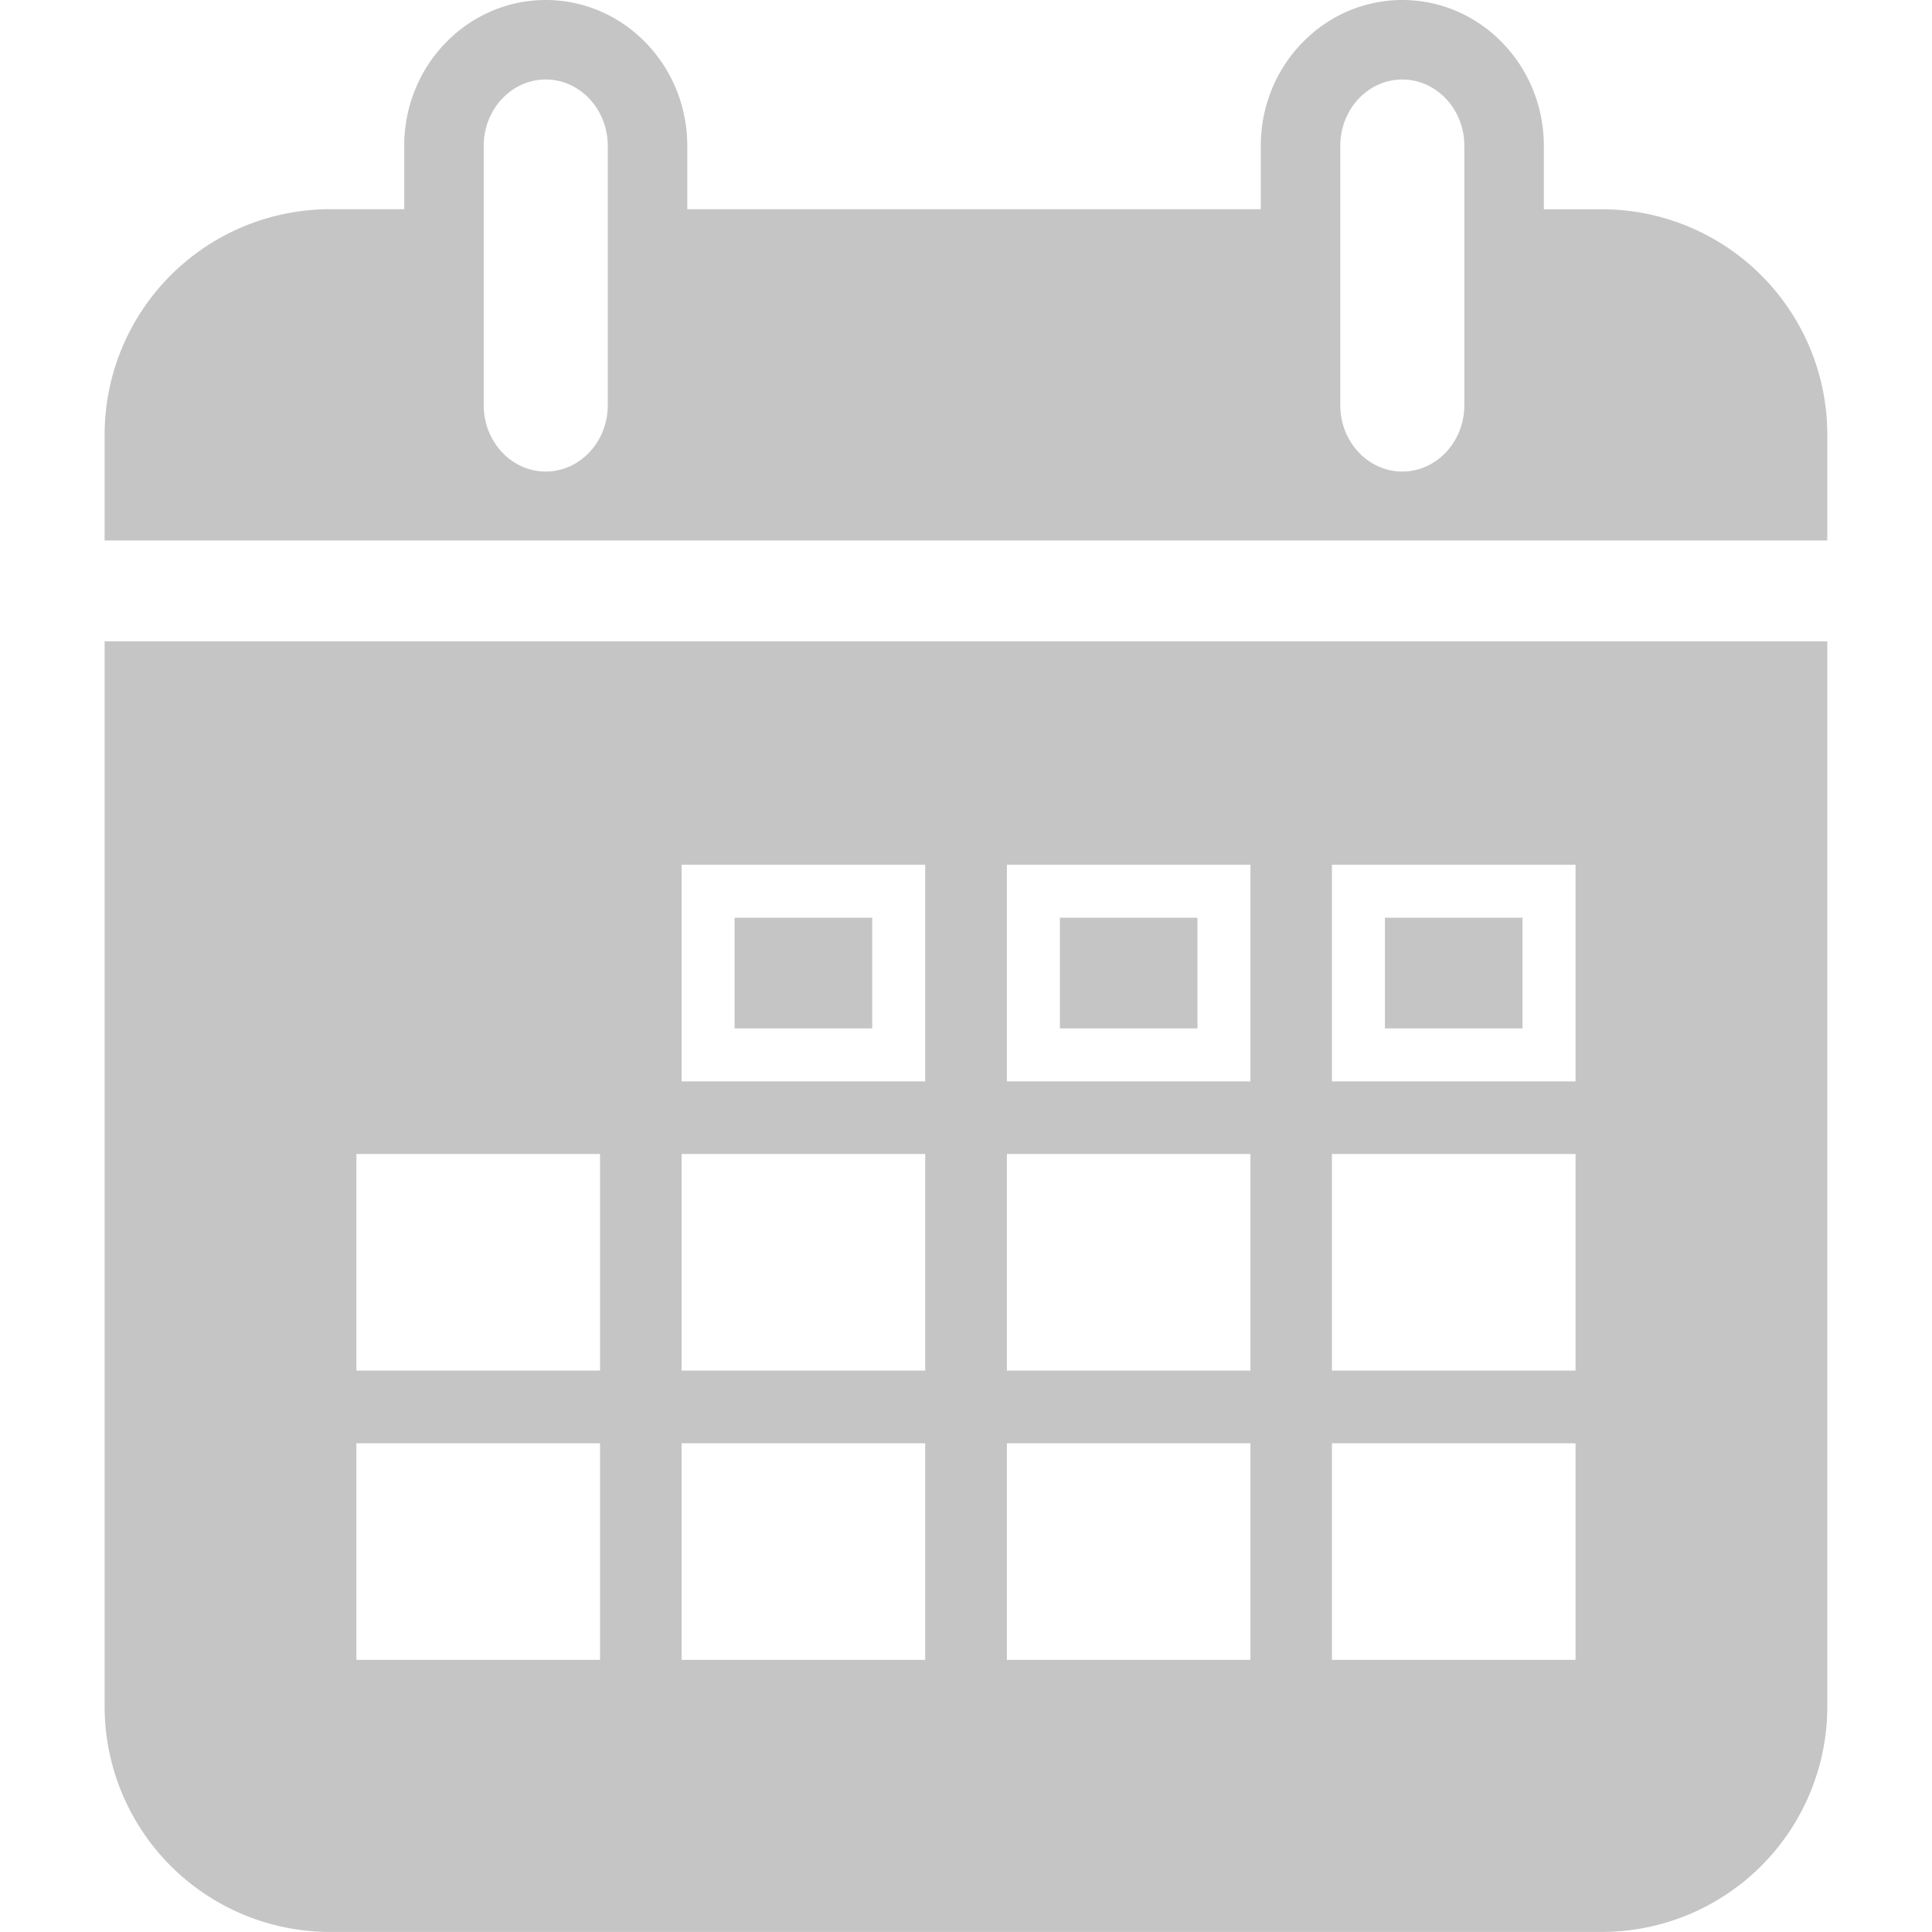 <svg xmlns="http://www.w3.org/2000/svg" width="36.449" height="36.448" viewBox="0 0 36.449 36.448"><path fill="#c5c5c5" d="M30.224 3.948h-1.098V2.75c0-1.517-1.197-2.75-2.67-2.75-1.474 0-2.67 1.233-2.67 2.75v1.197h-10.82V2.75c0-1.517-1.197-2.75-2.67-2.75-1.473 0-2.67 1.233-2.67 2.75v1.197H6.224a4.255 4.255 0 0 0-4.25 4.25v2h32.5v-2a4.255 4.255 0 0 0-4.25-4.249zM11.466 7.646c0 .689-.525 1.25-1.17 1.25s-1.17-.561-1.17-1.25V2.75c0-.689.525-1.25 1.17-1.25s1.17.561 1.17 1.25v4.896zm16.16 0c0 .689-.525 1.25-1.17 1.25-.646 0-1.17-.561-1.17-1.25V2.75c0-.689.524-1.25 1.17-1.25.645 0 1.17.561 1.17 1.25v4.896zm-1.498 9.668h2.596v2.088h-2.596zm-12.269 0h2.596v2.088h-2.596zm6.137 0h2.595v2.088h-2.595z"/><path fill="#c5c5c5" d="M1.974 32.198a4.255 4.255 0 0 0 4.25 4.25h24a4.255 4.255 0 0 0 4.25-4.25V12.099h-32.5v20.099zm23.154-15.884h4.596v4.088h-4.596v-4.088zm0 5.457h4.596v4.086h-4.596v-4.086zm0 5.458h4.596v4.086h-4.596v-4.086zm-6.132-10.915h4.595v4.088h-4.595v-4.088zm0 5.457h4.595v4.086h-4.595v-4.086zm0 5.458h4.595v4.086h-4.595v-4.086zm-6.137-10.915h4.596v4.088h-4.596v-4.088zm0 5.457h4.596v4.086h-4.596v-4.086zm0 5.458h4.596v4.086h-4.596v-4.086zm-6.135-5.458h4.596v4.086H6.724v-4.086zm0 5.458h4.596v4.086H6.724v-4.086z"/></svg>